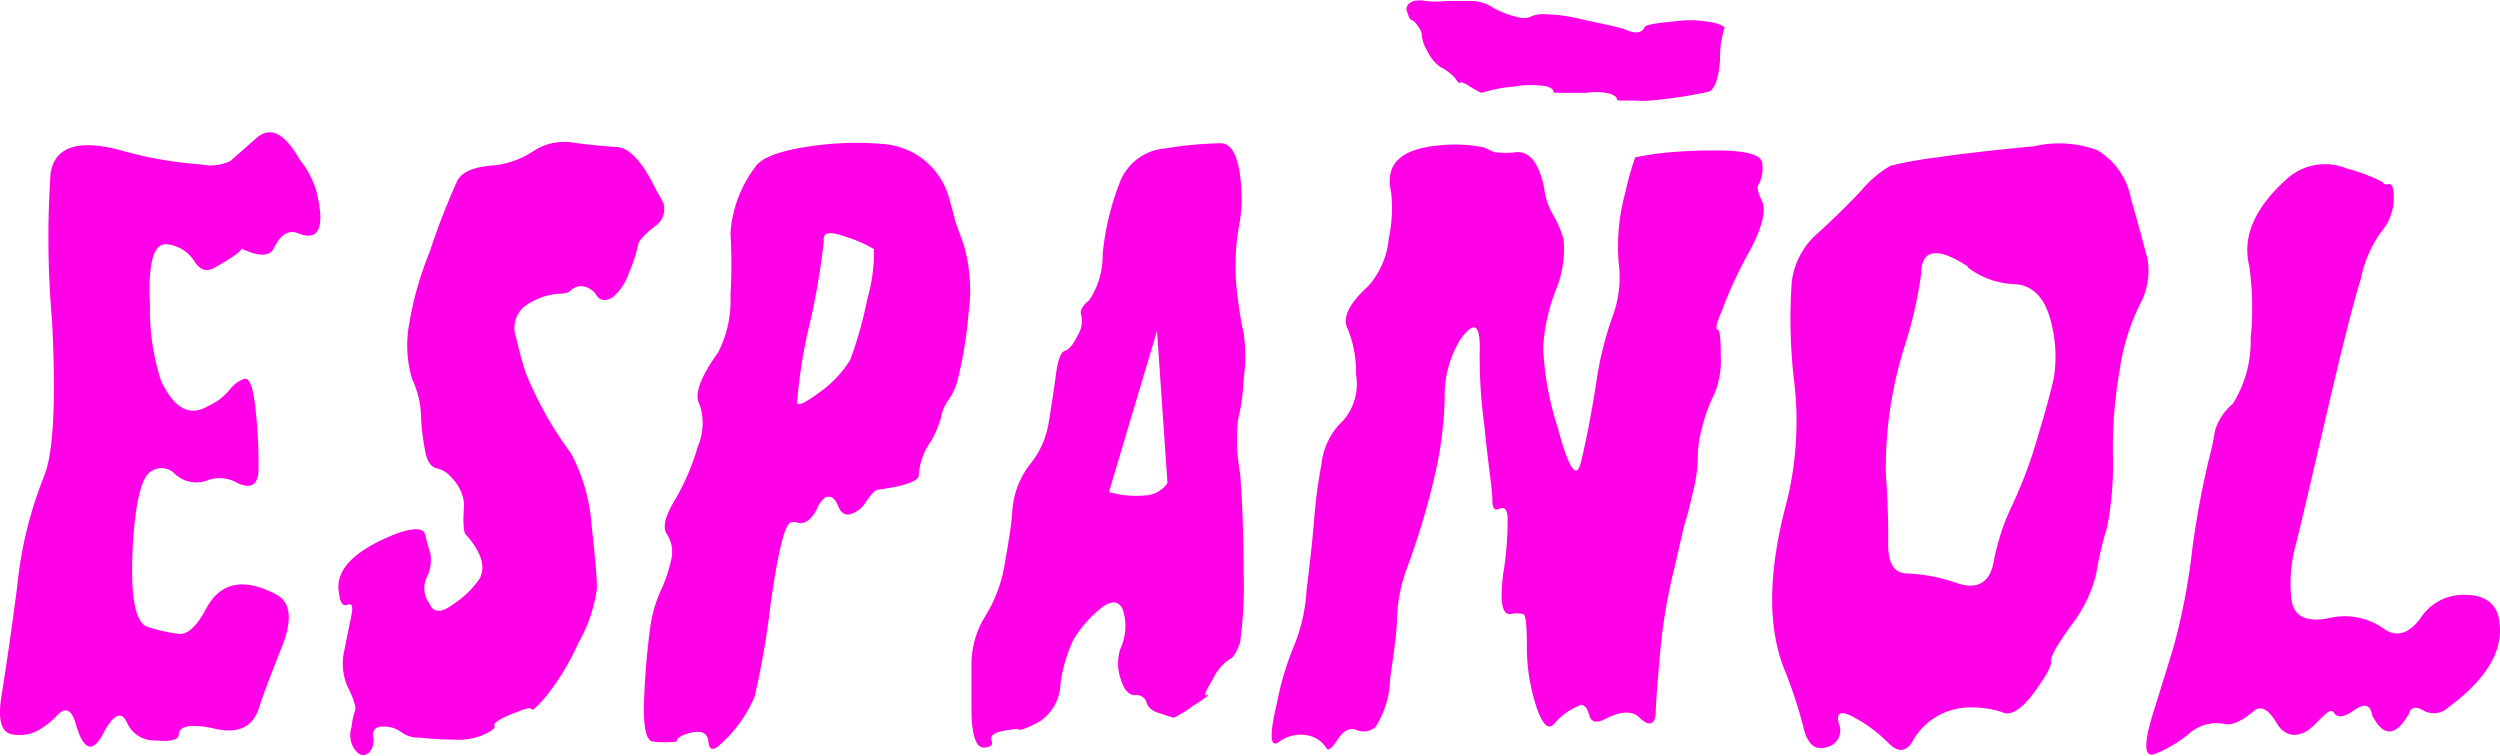 <svg xmlns="http://www.w3.org/2000/svg" viewBox="0 0 107.67 32.55"><defs><style>.cls-1{fill:#ff00e7;}</style></defs><g id="Layer_2" data-name="Layer 2"><g id="Layer_1-2" data-name="Layer 1"><path class="cls-1" d="M13.62,8.21c.39,1.57.13,2.19-.75,1.85-.41-.18-.77,0-1.08.64-.19.36-.66.35-1.41,0,.09.06-.28.34-1.12.82-.35.21-.65.12-.89-.27a1.59,1.59,0,0,0-1.18-.73c-.58-.06-.82.82-.73,2.63a9.9,9.9,0,0,0,.48,3.26c.56,1.18,1.23,1.54,2,1.09a2.58,2.58,0,0,0,.93-.69,1.37,1.37,0,0,1,.64-.49c.25-.09.42.42.52,1.54a20.65,20.65,0,0,1,.1,2.49c-.05.54-.34.7-.87.47A1.56,1.56,0,0,0,9,20.66a1.35,1.35,0,0,1-1.54-.32.8.8,0,0,0-1.2.23C6,21,5.76,22.12,5.7,24s.17,2.84.66,3a7.43,7.43,0,0,0,1.33.3q.59.06,1.2-1.11c.61-1.12,1.62-1.32,3-.59.63.33.72,1.08.25,2.26s-.81,2.07-1,2.67c-.27.79-.9,1.08-1.86.86s-1.55-.16-1.58.23c0,.24-.32.33-1,.27a1.29,1.29,0,0,1-1.21-.72c-.24-.58-.6-.43-1.05.43s-.85.72-1.18-.43c-.17-.6-.43-.73-.77-.39a3.54,3.54,0,0,1-.89.7,1.73,1.73,0,0,1-1.12.14C.06,31.51-.1,31,.06,30s.4-2.58.68-4.74a17.29,17.29,0,0,1,1.15-4.73q.62-1.48.35-6.74a40.75,40.75,0,0,1-.06-6.34q.28-1.68,2.94-1a17,17,0,0,0,3.53.63,2,2,0,0,0,1.26-.14c.18-.15.56-.49,1.14-1s1.2-.23,1.87.95A4,4,0,0,1,13.62,8.21Z"/><path class="cls-1" d="M28.57,8.75a.88.88,0,0,1-.37,1c-.44.35-.68.61-.71.77a6.73,6.73,0,0,1-.41,1.25,2.36,2.36,0,0,1-.71,1.05c-.3.16-.53.13-.68-.1a.81.81,0,0,0-.6-.39.6.6,0,0,0-.5.17q-.12.15-.54.15a2.88,2.88,0,0,0-1.49.57,1.21,1.21,0,0,0-.33,1.32c.13.58.27,1.08.41,1.51a15.58,15.58,0,0,0,1.95,3.47,7.74,7.74,0,0,1,.89,3.11c.15,1.34.23,2.25.23,2.7a6.42,6.42,0,0,1-.81,2.38A10.59,10.59,0,0,1,23.51,30c-.39.45-.59.64-.62.54s-.32,0-.87.22-.79.41-.73.49-.06.2-.39.36a2.77,2.77,0,0,1-1.43.24c-.59,0-1.06-.05-1.39-.08a1.25,1.25,0,0,1-.8-.24,1.26,1.26,0,0,0-.77-.24c-.33,0-.48.15-.44.44a.78.78,0,0,1-.18.69c-.2.16-.39.13-.58-.1a1.07,1.07,0,0,1-.17-1,3.09,3.09,0,0,1,.17-.77c0-.11-.05-.4-.3-.89a2.46,2.46,0,0,1-.18-1.65c.12-.62.23-1.13.31-1.54s0-.49-.19-.42-.3-.1-.35-.5c-.19-1,.65-1.86,2.53-2.59.72-.24,1.11-.22,1.18.06s.14.56.23.83a1.73,1.73,0,0,1-.15,1A1.09,1.09,0,0,0,18.5,26c.16.4.52.41,1.05,0a4,4,0,0,0,1.1-1.07c.28-.51.09-1.14-.58-1.9-.11-.08-.14-.52-.08-1.33a1.9,1.9,0,0,0-.54-1.13,1.18,1.18,0,0,0-.64-.4c-.24-.06-.4-.27-.48-.65a10,10,0,0,1-.2-1.6,3.9,3.9,0,0,0-.38-1.59,5.07,5.07,0,0,1-.12-2.42,14.36,14.36,0,0,1,.87-3.05,31.35,31.35,0,0,1,1.16-3q.24-.6,1.41-.72A3.83,3.83,0,0,0,23,6.49a2.43,2.43,0,0,1,1.74-.34c.66.09,1.27.15,1.82.18s1.12.64,1.7,1.86A5.32,5.32,0,0,1,28.57,8.75Z"/><path class="cls-1" d="M38,6.2a3.18,3.18,0,0,1,2.86,2.27l.25.91c0,.11.17.51.41,1.2a7.15,7.15,0,0,1,.19,2.94,17.26,17.26,0,0,1-.43,2.69,2.72,2.72,0,0,1-.42,1,1.75,1.75,0,0,0-.33.77,4.85,4.85,0,0,1-.42,1,2.85,2.85,0,0,0-.54,1.49c0,.25-.6.46-1.74.62-.14,0-.31.2-.52.5a1.18,1.18,0,0,1-.64.54c-.24.08-.44,0-.58-.35s-.32-.44-.54-.36a1.09,1.09,0,0,0-.35.46,1.31,1.31,0,0,1-.35.49.53.53,0,0,1-.48.15.41.41,0,0,0-.35,0c-.25.17-.54,1.38-.85,3.64A35.06,35.06,0,0,1,32.5,30a5.74,5.74,0,0,1-1.58,2.15c-.25.19-.38.12-.41-.21s-.24-.47-.62-.41-.75.22-.75.41a4.43,4.43,0,0,1-1,0c-.27,0-.41-.46-.41-1.4A31.56,31.56,0,0,1,28,27.05a5.65,5.65,0,0,1,.43-1.55A6.57,6.57,0,0,0,28.93,24a1.42,1.42,0,0,0-.21-1c-.19-.27-.08-.76.33-1.44a10,10,0,0,0,1-2.32,2.55,2.55,0,0,0,.08-1.82c-.24-.39,0-1.13.79-2.23a4.86,4.86,0,0,0,.54-2.46,23,23,0,0,0,0-2.68A5.27,5.27,0,0,1,32.5,7.23c.3-.5,1.28-.81,2.94-1A13.34,13.34,0,0,1,38,6.2Zm-.33,4.55a5.37,5.37,0,0,0-1.24-.55c-.71-.26-1-.2-.95.18A30.22,30.22,0,0,1,34.86,14a22,22,0,0,0-.53,3.31c0,.21.32.07,1-.44a4.68,4.68,0,0,0,1.29-1.38,17,17,0,0,0,.73-2.6A7.36,7.36,0,0,0,37.64,10.75Z"/><path class="cls-1" d="M53.37,9.69a9.7,9.7,0,0,0-.08,3q.12,1,.27,1.65a7,7,0,0,1,0,2,8.65,8.65,0,0,1-.24,1.74,8,8,0,0,0,.09,2.31c.1,1.29.15,2.71.15,4.27a17.78,17.78,0,0,1-.15,3c-.15.44-.31.69-.47.74a2.13,2.13,0,0,0-.7.84c-.32.53-.41.76-.26.7s0,.09-.57.44a5.76,5.76,0,0,1-.85.53,4.32,4.32,0,0,1-.54-.17c-.36-.09-.56-.24-.63-.46a.45.45,0,0,0-.5-.34q-.42,0-.63-.72a2,2,0,0,1,0-1.3,2.28,2.28,0,0,0,.08-1.71c-.21-.38-.56-.35-1.06.1a5,5,0,0,0-1.06,1.26,6.67,6.67,0,0,0-.55,1.89,2,2,0,0,1-.92,1.63q-.75.39-.87.33c-.07-.05-.3,0-.68.06s-.57.22-.5.4,0,.28-.25.31c-.4.08-.61-.47-.61-1.67,0-.45,0-1,0-1.81a3.93,3.93,0,0,1,.58-2.15,6.11,6.11,0,0,0,.85-2.27c.16-.89.27-1.6.32-2.13a3.7,3.7,0,0,1,.87-2.29,3.84,3.84,0,0,0,.72-1.76c.12-.73.22-1.41.3-2s.2-.95.38-1,.36-.27.56-.68a1.14,1.14,0,0,0,.15-.84c-.07-.17,0-.39.34-.66a3.48,3.48,0,0,0,.58-2,11.48,11.48,0,0,1,.71-3,2.29,2.29,0,0,1,2-1.54,16.3,16.3,0,0,1,2.37-.22c.58,0,.89.83.91,2.51A7.27,7.27,0,0,1,53.37,9.69Zm-3.54,4.56-2.07,6.94a4.23,4.23,0,0,0,1.52.15,1.22,1.22,0,0,0,1-.54Z"/><path class="cls-1" d="M64.35,6.55a3.92,3.92,0,0,0,1,0c.55,0,.94.48,1.16,1.58a2.94,2.94,0,0,0,.37,1.11,4.38,4.38,0,0,1,.46,1.07A4.6,4.6,0,0,1,67,12.51a8.27,8.27,0,0,0-.54,2.41,12.84,12.84,0,0,0,.63,3.5c.47,1.77.81,2.27,1,1.48s.41-1.86.64-3.3a14.8,14.8,0,0,1,.73-3,4.79,4.79,0,0,0,.25-2.31,8.72,8.72,0,0,1,.29-3,11.69,11.69,0,0,1,.43-1.52l.82-.14a20.67,20.67,0,0,1,2.65-.15c1.3,0,2,.17,2,.59a1.53,1.53,0,0,1-.15.87q-.15.15.15.75c.16.39,0,1.15-.63,2.27a17.78,17.78,0,0,0-1.11,2.42c-.23.53-.29.8-.19.81s.14.39.14,1.13A3.72,3.72,0,0,1,73.82,17a6.45,6.45,0,0,0-.51,1.4,4.88,4.88,0,0,0-.19,1.32,6.19,6.19,0,0,1-.19,1.4c-.16.69-.27,1.12-.33,1.3s-.22.87-.49,2.06a23.73,23.73,0,0,0-.63,3.83c-.11,1.31-.17,2.09-.17,2.32,0,.61-.3.69-.74.24-.3-.26-.78-.24-1.41.08-.39.21-.62.17-.71-.14s-.2-.45-.37-.45a2.83,2.83,0,0,0-1.16.83c-.25.26-.51,0-.77-.81a8.2,8.2,0,0,1-.39-2.55c0-.87-.05-1.33-.14-1.38a1.38,1.38,0,0,0-.6,0c-.33,0-.43-.55-.28-1.74a13.9,13.9,0,0,0,.19-2.36c0-.4-.14-.54-.35-.44s-.31,0-.31-.43-.18-1.47-.35-3.22a21.47,21.47,0,0,1-.19-3.3c0-1-.25-1.14-.83-.35a4.6,4.6,0,0,0-.68,2.57A17,17,0,0,1,61.9,20a32.38,32.38,0,0,1-1.32,4.51,6.79,6.79,0,0,0-.41,2c0,.65-.13,1.55-.3,2.71a4.08,4.08,0,0,1-.62,2.08.77.77,0,0,1-.87.12c-.28-.08-.54.07-.78.44s-.41.51-.48.35a1.25,1.25,0,0,0-.56-.47,1.55,1.55,0,0,0-1.46.2c-.41.31-.44-.25-.1-1.68a12.55,12.55,0,0,1,.77-2.54,7.45,7.45,0,0,0,.5-2.3c.16-1.29.27-2.31.33-3.08A22.93,22.93,0,0,1,56.91,20a3,3,0,0,1,.93-1.88,2.39,2.39,0,0,0,.56-2,4.91,4.91,0,0,0-.35-1.94c-.25-.44,0-1.06.87-1.85a3.56,3.56,0,0,0,.89-2.06,6.12,6.12,0,0,0,.1-2c-.27-1.18.39-1.84,2-2a6.28,6.28,0,0,1,2,.08Z"/><path class="cls-1" d="M90.33,6.47a3.08,3.08,0,0,1,1.45,2.1c.31,1.08.54,1.94.71,2.58a3.06,3.06,0,0,1-.35,2A9.56,9.56,0,0,0,91.28,16,19.15,19.15,0,0,0,91,19.63a14.29,14.29,0,0,1-.25,3.08,14.06,14.06,0,0,0-.47,2,5.89,5.89,0,0,1-1.06,2.2c-.64.88-.93,1.41-.89,1.58s-.2.62-.73,1.34-1,1-1.32.86a4.15,4.15,0,0,0-1.54-.22A2.82,2.82,0,0,0,82.33,32c-.28.4-.62.39-1,0a6.27,6.27,0,0,0-1.47-1.1c-.58-.32-.8-.22-.66.28a.73.73,0,0,1-.54,1c-.49.16-.84-.14-1-.9a20.23,20.23,0,0,0-.83-2.5c-.71-1.81-.68-4.21.13-7.2a14.52,14.52,0,0,0,.31-5.16,22.77,22.77,0,0,1-.1-4.32,3.32,3.32,0,0,1,1.12-2.06c.63-.57,1.25-1.18,1.86-1.82a4.58,4.58,0,0,1,1.27-1.08,16.23,16.23,0,0,1,2-.36c1.07-.16,2.47-.32,4.18-.48A4.76,4.76,0,0,1,90.33,6.47Zm-5.59,5c-1.3-.85-2-.74-2,.32A18.07,18.07,0,0,1,82,15a17.4,17.4,0,0,0-.78,5.4c.08,1.12.11,2.12.1,3s.26,1.3.84,1.3a7.3,7.3,0,0,1,2.14.42q1.3.42,1.56-.9a9.68,9.68,0,0,1,.83-2.52,19.81,19.81,0,0,0,1.07-2.88q.49-1.63.69-2.52a5.93,5.93,0,0,0-.06-2.2q-.37-1.8-1.62-1.86A3.54,3.54,0,0,1,84.74,11.51Z"/><path class="cls-1" d="M102.63,7.85c0,.08.08.1.25.08s.23.22.21.74a2.22,2.22,0,0,1-.54,1.32,5.25,5.25,0,0,0-.87,2c-.31,1-.82,3-1.53,6.06S99,23,98.82,23.67a6.23,6.23,0,0,0-.13,2.15c.09.72.63,1,1.62.8a2.89,2.89,0,0,1,2.3.42c.57.43,1.11.29,1.64-.42a2.18,2.18,0,0,1,1.93-1c.78,0,1.26.33,1.42.91q.47,2-2.15,3.93a.91.91,0,0,1-1.08.14c-.33-.19-.54-.15-.62.14-.58,1-1.1,1-1.58.08-.08-.47-.33-.55-.77-.24s-.72.36-.88.12-.39.09-.92.59-1.17.49-1.53-.12-.69-.81-1-.55c-.55.47-1,.65-1.32.55a1.79,1.79,0,0,0-1.51.46,5.5,5.5,0,0,1-1.43.84c-.47.18-.5-.41-.07-1.79s.73-2.34.89-2.89a27,27,0,0,0,.77-4,38.17,38.17,0,0,1,.73-4,11.91,11.91,0,0,0,.27-1.26,2.46,2.46,0,0,1,.76-1.14,5,5,0,0,0,.77-2.81,13,13,0,0,0-.06-3.13q-.47-1.89,1.66-3.78a2.45,2.45,0,0,1,2.55-.41A7.55,7.55,0,0,1,102.63,7.85Z"/><path class="cls-1" d="M74.08,2.57c-.06.82-.23,1.28-.49,1.38a19.07,19.07,0,0,1-2.53.38,3.72,3.72,0,0,1-.68,0h-.55c-.12,0-.19,0-.2-.08s-.09-.13-.24-.2A2.49,2.49,0,0,0,68.32,4L67.19,4c-.2,0-.3,0-.29-.06s-.07-.14-.24-.21a3.94,3.94,0,0,0-1.46,0A6.09,6.09,0,0,0,63.81,4a3.44,3.44,0,0,1-.6-.34c-.18-.1-.29-.14-.32-.1s-.1,0-.2-.17a2,2,0,0,0-.65-.5,1.74,1.74,0,0,1-.57-.7,1.62,1.62,0,0,1-.23-.61.72.72,0,0,0-.18-.46A.7.7,0,0,0,60.8.86q-.09,0-.18-.3c-.12-.24,0-.42.28-.52a1.27,1.27,0,0,1,.48,0,3.71,3.71,0,0,0,.93,0c.48,0,.84,0,1.06,0a1.75,1.75,0,0,1,.95.3,4.07,4.07,0,0,0,1.05.4.87.87,0,0,0,.51,0,1.19,1.19,0,0,1,.5-.13,7.35,7.35,0,0,1,1.86.25c1,.21,1.57.34,1.69.38.46.22.76.21.89-.05,0-.11.47-.2,1.31-.27A4.76,4.76,0,0,1,73.9,1q.45.14.36.24A4.19,4.19,0,0,0,74.08,2.57Z"/></g></g></svg>
